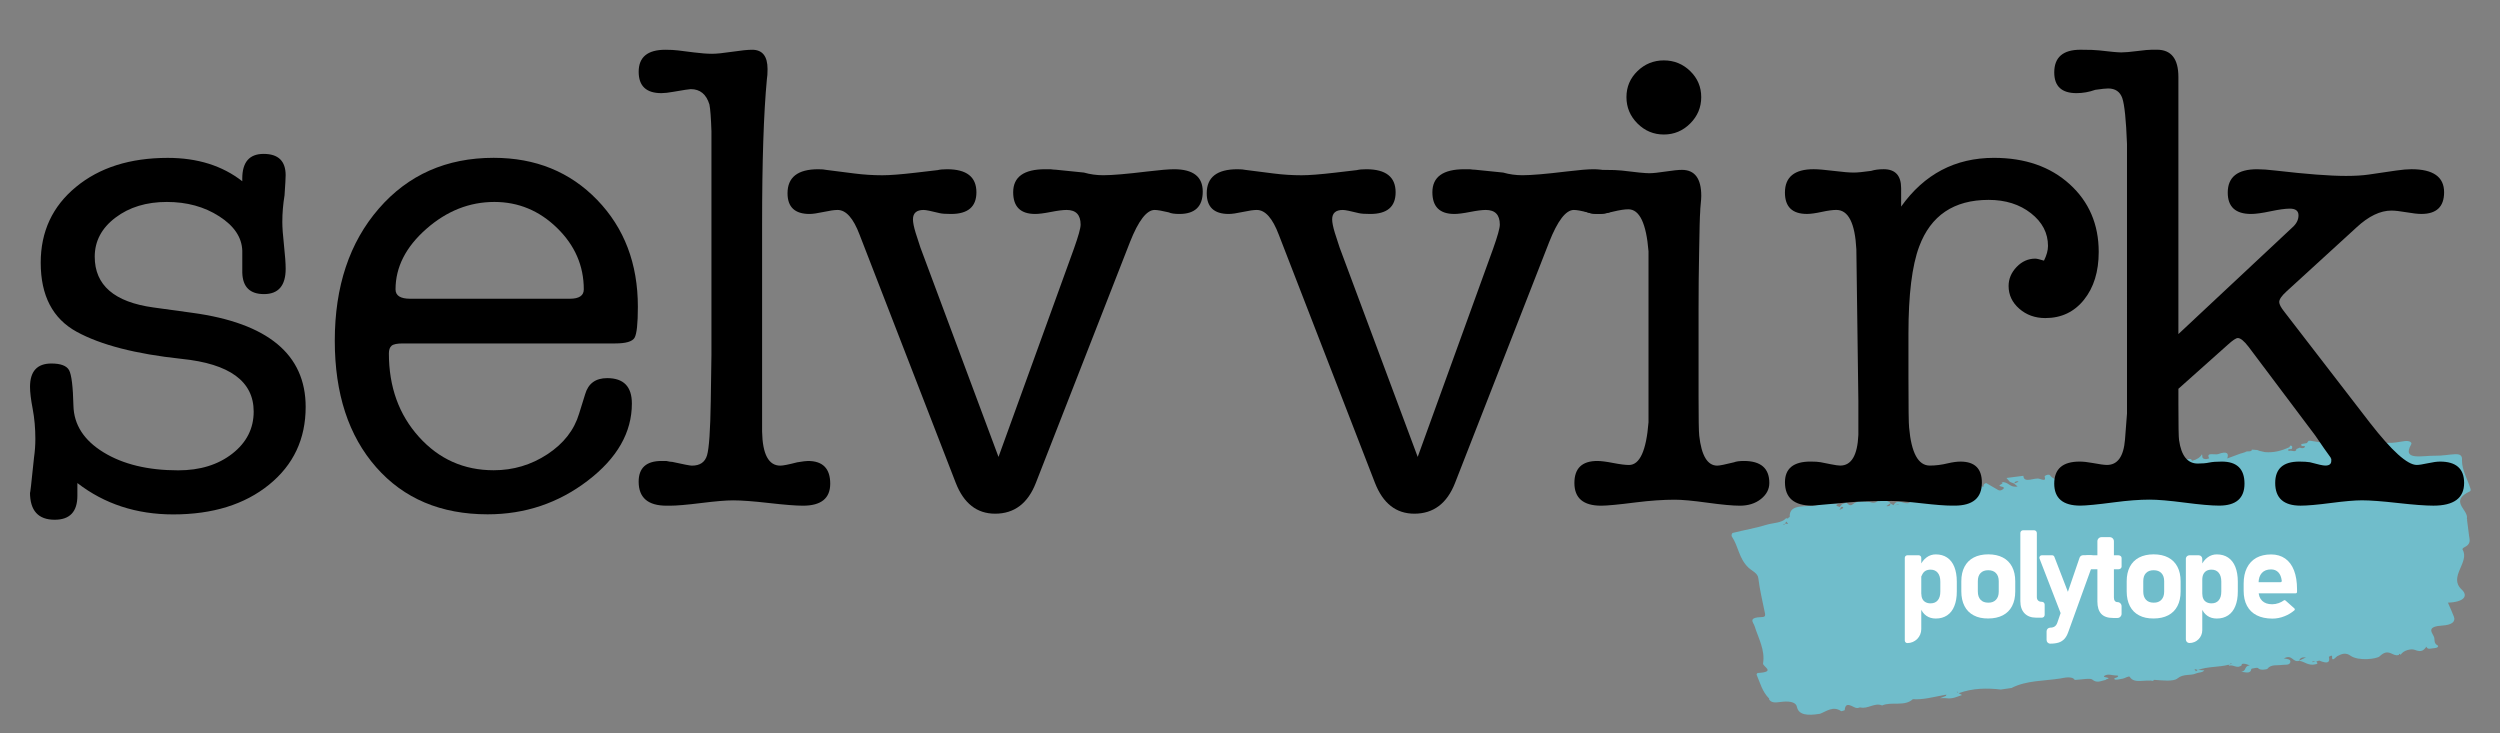 <?xml version="1.0" encoding="utf-8"?>
<!-- Generator: Adobe Illustrator 25.2.0, SVG Export Plug-In . SVG Version: 6.00 Build 0)  -->
<svg version="1.1" id="Layer_1" xmlns="http://www.w3.org/2000/svg" xmlns:xlink="http://www.w3.org/1999/xlink" x="0px" y="0px"
	 viewBox="0 0 834.5 244.77" style="enable-background:new 0 0 834.5 244.77;" xml:space="preserve">
<rect x="0" y="0" width="834.5" height="244.77" fill="#808080" stroke="none"/>
<style type="text/css">
	.st0{opacity:0.8;}
	.st1{fill:#6BCCDD;}
	.st2{fill:#FFFFFF;}
</style>
<g class="st0">
	<g>
		<g>
			<path class="st1" d="M628.79,166.07c0,0.01,0,0.03-0.01,0.04c0.02,0,0.04-0.01,0.06-0.01
				C628.84,166.1,628.79,166.07,628.79,166.07z"/>
			<path class="st1" d="M614.84,168.34c0.01,0,0.02-0.01,0.03-0.01c0.01-0.01,0.01-0.01,0.02-0.02L614.84,168.34z"/>
			<path class="st1" d="M616.42,167.69C616.42,167.69,616.42,167.7,616.42,167.69c0.03,0,0.04-0.01,0.06-0.01L616.42,167.69z"/>
			<path class="st1" d="M624.08,167.47c0.02,0.01,0.04,0.02,0.06,0.02c0,0,0,0,0,0C624.14,167.5,624.08,167.47,624.08,167.47z"/>
			<path class="st1" d="M596.83,172.92c0.01-0.01,0.02-0.01,0.03-0.02c0-0.01-0.01-0.01-0.01-0.02L596.83,172.92z"/>
			<path class="st1" d="M614.2,168.03c-0.04,0.01-0.06,0.02-0.1,0.03c0.02,0,0.04,0,0.05,0L614.2,168.03z"/>
			<path class="st1" d="M748.06,224.23c0.03,0,0.04-0.01,0.07-0.02c-0.01,0-0.02,0-0.03,0L748.06,224.23z"/>
			<path class="st1" d="M800.78,218.62c-0.01,0-0.02,0-0.03,0.01c0,0.01,0,0.02-0.01,0.03
				C800.74,218.66,800.78,218.62,800.78,218.62z"/>
			<path class="st1" d="M801.43,218.56c-0.02-0.01-0.03-0.02-0.05-0.03c0,0,0,0,0,0.01L801.43,218.56z"/>
			<path class="st1" d="M671.64,229.61c-0.03,0-0.07,0.01-0.1,0.01c-0.01,0.01-0.02,0.02-0.02,0.02L671.64,229.61z"/>
			<path class="st1" d="M718.82,227.31c-0.02,0-0.04-0.01-0.05-0.01c0,0.02-0.01,0.03-0.01,0.05L718.82,227.31z"/>
			<path class="st1" d="M744.13,222.23c-0.01-0.01-0.01-0.02-0.02-0.03c-0.01,0-0.03,0.01-0.04,0.01L744.13,222.23z"/>
			<path class="st1" d="M751.72,150.06c0.01,0,0.02,0,0.03,0c0-0.01,0-0.02,0-0.03L751.72,150.06z"/>
			<path class="st1" d="M768.17,148.26c0.02,0,0.04-0.01,0.06-0.01c0-0.01,0-0.02-0.01-0.03
				C768.22,148.22,768.17,148.26,768.17,148.26z"/>
			<path class="st1" d="M768.37,148.95c0,0,0-0.01,0-0.01c-0.02,0-0.05,0-0.07,0L768.37,148.95z"/>
			<path class="st1" d="M661.3,161.49c0.02,0.01,0.02,0.02,0.03,0.03c0,0,0,0,0.01,0L661.3,161.49z"/>
			<path class="st1" d="M770.67,147.16c0.01,0,0.02,0,0.03,0c0.01-0.01,0.02-0.02,0.03-0.04L770.67,147.16z"/>
			<path class="st1" d="M710.99,156.23c-0.02-0.01-0.04-0.02-0.04-0.02l0.04,0.06c0,0,0,0,0.01,0
				C710.99,156.25,710.99,156.24,710.99,156.23z"/>
			<path class="st1" d="M824.48,164c-6.71,3.17-1.15,5.77-0.99,8.61c0.01,0.18-0.03,0.36-0.05,0.54l0.04-0.01
				c0.02,0.14,0.04,0.28,0.06,0.41l-0.04,0c0.23,1.8,0.43,3.6,0.69,5.4c0.19,1.34,0.71,2.67-1.72,3.81
				c-0.28,0.13-0.57,0.5-0.48,0.66c2.54,4.23-4.85,9.13-0.29,13.36c2.25,2.09,0.93,4.2-4.64,4.39c0,0-0.1,0.04-0.1,0.04l0.16-0.04
				c0.67,1.57,1.4,3.12,2,4.7c0.65,1.74-0.88,2.75-3.78,2.93c-5.25,0.32-3.77,2.07-2.95,3.62c0.52,0.98-0.2,2.22,1.28,3.02
				c0.37,0.2,0.19,0.81-0.96,0.89c-1.12,0.08-2.52,0.66-2.74-0.47c-0.91,1.02-1.43,2.07-3.98,1.05c-1.14-0.45-3.8,0.18-4.62,1.63
				c-0.18-0.1-0.37-0.21-0.55-0.31c-0.03,0.13-0.05,0.26-0.08,0.4c-0.3,0.04-0.62,0.14-0.87,0.1c-1.74-0.22-2.84-2.23-5.57,0.37
				c-0.88,0.84-7.04,1.69-9.75-0.25c-1.49-1.06-2.84-0.67-4.45,0.23c-0.33,0.18-1.85,2.21-1.64-0.05c0.01-0.07-0.16-0.13-0.24-0.19
				c-0.29,0.15-0.87,0.35-0.84,0.45c0.49,2.01-0.62,2.28-3.13,1.25c-0.16-0.07-0.69,0.17-1.08,0.28c0.15,0.3,0.8,0.66-0.06,0.88
				c-2.64,0.69-3.68-0.84-5.65-1.12c0,0.01,0,0.01-0.01,0.02c-2.28,0.6-2.21-2.33-5.09-0.82l0.04,0.01
				c1.16,0.16,2.39,0.28,2.09,1.29c-0.31,1.08-1.65,0.71-2.64,0.86c-1.71,0.27-3.8-0.27-4.98,1.3c-0.16,0.21-2.45,0.69-3.17-0.26
				c-0.05-0.07-0.45-0.08-0.67-0.04c-0.54,0.09-1.51,0.24-1.53,0.34c-0.27,1.84-2.03,1.04-3.38,0.96c1.92-0.28,0.82-1.93,2.88-2.15
				c-0.88-0.18-1.5-0.77-2.72-0.44c0.02,0.13,0.04,0.27,0.05,0.4l-0.04-0.01c-1.55,1.36-2.75-0.31-4.19,0.17
				c-0.06-0.11-0.12-0.21-0.19-0.32c-3.32,0.88-6.95,0.54-10.19,1.74c0.69,0.05,1.38,0.09,2.06,0.14c-0.54,0.79-1.92,0.64-2.77,1.03
				c-1.83,0.84-4.16,0-6.17,1.66c-1.39,1.14-5.12,0.65-7.76,0.48c-0.07,0-0.23,0.05-0.25,0.09c-0.05,0.09-0.06,0.19-0.08,0.29
				c-2.44-0.64-6.43,1.06-7.81-1.35c-0.29-0.5-1.53,0.42-2.37,0.57c-0.89,0.16-2.19,0.49-2.62,0.27c-0.81-0.41,0.64-0.55,0.93-0.87
				c0.47-0.52-0.26-0.44-0.7-0.46c-1.23-0.05-2.48-0.64-3.68,0.07c-0.65,0.39,0.29,0.49,0.8,0.62c1.49,0.4-0.54,0.48-0.4,0.77
				c-1.59,0.34-2.98,1.22-4.52-0.12c-0.63-0.55-3.85,0.07-5.9,0.15l0.06-0.02c-0.9-1.43-3.82-0.62-4.8-0.47
				c-5.43,0.85-11.3,0.62-16.19,3.12c0,0-0.02,0.02-0.04,0.04c-1.2,0.17-2.4,0.35-3.6,0.52l0.05,0.02
				c-4.73-0.56-9.45-0.5-14.16,1.21c0.37,0.2,0.73,0.4,1.1,0.59l0.06,0.01c-1.65,0.53-3.17,1.37-5.16,1.09
				c-0.7-0.1-1.5-0.01-2.26-0.01c0.67-0.26,1.33-0.52,2-0.78c0.06-0.14,0.12-0.28,0.18-0.42c-0.27,0.04-0.54,0.08-0.81,0.13
				l-0.04,0.02c-3.42,0.6-6.79,1.6-10.33,1.37c0.03-0.02,0.07-0.03,0.1-0.05c-0.04,0.01-0.09,0.03-0.13,0.04
				c-2.75,2.58-7.1,0.7-10.28,2.11l-0.03-0.02c-2.41-1.04-4.76,1.3-7.22,0.67c-0.27-0.07-0.75,0.35-1.5,0.14
				c-1.21-0.34-3.5-2.36-3.71,0.74c-0.01,0.1-1.11,0.42-1.2,0.36c-2.69-1.84-4.85,0.04-7.15,0.92c0,0,0-0.01-0.01-0.03
				c-3.97,0.65-7.03,0.46-7.61-2.32c-0.4-1.89-3.15-1.95-5.56-1.62c-1.87,0.26-2.91,0.2-3.62-0.71l-0.04,0.01
				c-0.02-0.14-0.03-0.27-0.05-0.41c0,0,0.04,0,0.04,0c-2.4-2.41-3.03-5.27-4.21-7.99c-0.07-0.17,0.21-0.58,0.3-0.59
				c6.39-0.33,1.66-2.12,1.84-3.2c0.74-4.4-1.52-8.33-2.81-12.41c-0.43-1.36-2.42-2.92,2.55-3.07c1.07-0.03,1.01-0.68,0.91-1.18
				c-0.79-3.94-1.75-7.86-2.24-11.84c-0.2-1.65-2.14-2.37-3.32-3.5c-3.21-3.09-3.26-7.03-5.53-10.39c-0.21-0.31,0.04-1.1,0.32-1.17
				c3.76-0.94,7.69-1.62,11.33-2.73c2.15-0.66,4.99-0.54,6.45-2.13l-0.03-0.03c0.29,0.03,0.58,0.06,0.87,0.09
				c-0.12-0.03-0.18-0.08-0.18-0.16c0.22-0.14,0.59-0.3,0.58-0.42c-0.25-4.76,6.18-2.98,9.73-4.01c0.47-0.14,0.95-0.26,1.42-0.39
				l-0.06-0.03c1.85,0,3.71,0,5.56,0.01c-1.85,0.53-0.97,0.84,0.06,1.14c0.24-0.29,0.47-0.58,0.7-0.87
				c0.52-0.21,1.04-0.42,1.56-0.63c0.37,0.54,1.17,1.33,1.97,0.67c1.89-1.57,3.8-0.86,5.74-0.87c2.5,1.07,2.98-1.11,4.64-1.39
				c-0.03,0.19-0.06,0.38-0.09,0.57c0.04,0.08,0.07,0.16,0.1,0.24c-0.03-0.09-0.06-0.18-0.09-0.27c0.72,0.32,1.43,0.65,2.15,0.97
				l-0.07-0.03c0.08,0.13,0.17,0.25,0.25,0.38c0,0-0.01,0-0.01,0.01c0.37,0.22,0.73,0.44,1.1,0.65c0.02-0.04,0.04-0.08,0.06-0.13
				c1.41-2.41,3.79,0.2,5.23-0.76c1.96-1.3-4.23-0.42-1.34-2.12c0.15-0.09,0.58-0.01,0.88,0c0,0,0,0.02-0.01,0.03
				c2.22-0.27,4.92,0.13,5.91-1.87c2.01,0.3,4.11,0.32,5.81-0.73c3.04-1.88,4.59,0.95,7.22,0.11c-0.22,0.24-0.43,0.49-0.65,0.73
				c1.19-0.34,2.37-0.69,3.56-1.03c-0.22-1.15,0.95-1.39,2.53-1.36c0.43,0.25-0.38,0.98,0.84,0.93c-0.04-0.46-0.04-0.92,0.86-1.22
				c1.12,0.65,2.24,1.31,3.38,1.95c0.57,0.32,1.13,0.9,2.13,0.19c0.76-0.53,0.41-0.81-0.56-1c-1.72-0.34,1.68-1.03,0.13-1.44
				l0.05,0.01c2.46-0.23,2.68,1.98,5.44,1.42c0,0,0.1-0.04,0.1-0.04l-0.17,0.05c-0.4-0.33-0.8-0.65-1.2-0.98
				c-0.49-0.19-0.98-0.39-1.47-0.58c0,0,0.15,0,0.15,0l-0.09-0.01c-0.37-0.42-0.74-0.84-1.11-1.26c1.89-0.24,3.77-0.48,5.66-0.72
				c0.12,2.69,3.81,0.45,5.35,1c2.71,0.97,1.64-0.32,1.77-0.92c0.53-0.42,1.48-0.63,1.74-0.28c1.87,2.55,4.47,0.78,6.94-0.1
				c0,0-0.06-0.02-0.06-0.02c1.65,0.42,1.31-0.5,1.71-0.91c1.99-0.23,3.71-1.68,5.91-0.95c0,0-0.01-0.01-0.01-0.01
				c3-1.05,6.14-1.34,9.33-1.44c0.28,0.91-0.58,2.78,2.81,1.08l0.01,0.02c0-0.01,0-0.01,0-0.02c0.02-0.01,0.03-0.01,0.05-0.02
				c0,0-0.03-0.01-0.05-0.02c-0.36-1.66,1.96-1.21,3.31-1.52l0.07-0.03c-0.48,0.55-0.96,1.09-1.44,1.64
				c0.74-0.09,1.48-0.17,2.22-0.26c0.22-0.03,0.45-0.06,0.67-0.09c0.43,0.17,0.86,0.35,1.29,0.52c0.22,0.13,0.44,0.26,0.66,0.38
				c-0.02-0.15-0.03-0.31-0.05-0.46c1.5-0.59-0.29-0.6-0.26-0.93c0.08-0.07,0.16-0.14,0.24-0.2c0.16-0.12,0.31-0.25,0.47-0.37
				l-0.06,0.05c0.22-0.03,0.45-0.06,0.67-0.09l-0.07-0.01c3.6,0.63,6.86-1.3,10.4-1.35c1.02-0.01,2.38-0.89,2.66,0.31
				c1.67-0.43,2.78-1.16,3.31-2.19l-0.01-0.02c0.37,0.57-0.34,1.53,1.31,1.64c0.33,0.02,0.75-0.17,1.13-0.27
				c-1.22-2.18,2-1.04,3-1.41c3.1-1.15,3.58-0.14,3.03,1.45c0,0-0.15,0.05-0.15,0.05l0.1-0.02c1.52-0.56,3.03-1.13,4.55-1.69
				l-0.05,0.04c0.52-0.16,1.04-0.32,1.56-0.48c0,0,0,0.01,0,0.01c0.43-0.59,2.18,0.13,2.21-0.86c0.61,0.05,1.21,0.1,1.82,0.14
				c0.22,0.09,0.44,0.18,0.65,0.27c0.64,0.15,1.28,0.29,1.91,0.44c0,0,0.01-0.01,0.01-0.01c2.97,0.26,5.6-0.48,8.08-1.63
				c0.3-0.14,0.05-0.76,0.79-0.45c0.3,0.13,0.23,0.67,0.06,0.99c-0.14,0.27-1.27-0.16-1.25,0.48c0,0.08,0.35,0.21,0.39,0.2
				c0.73-0.34,2.28,0.74,2.41-0.62c0.37-0.15,0.74-0.3,1.11-0.46l-0.04-0.04c0.55,0.33,1.41,0.3,1.69-0.11
				c0.34-0.51-0.5-0.38-1.03-0.35c-0.05-0.23-0.09-0.46-0.14-0.69c0.63-0.11,1.26-0.23,1.89-0.34c0,0-0.02,0.03-0.02,0.03
				c0.2-0.26,0.4-0.52,0.6-0.79c0.15,0.02,0.3,0.02,0.46-0.01l0.01-0.02c1.31,0.21,2.62,0.42,3.93,0.63l-0.06-0.02
				c1.68,0.37,3.01-0.78,3.12-1.12c1.15-3.43,4.89-0.89,7.27-1.63c2.04-0.64,4.5-0.23,4.81,1.94c0.37,2.61,4.61,0.74,7.07,0.91
				c1.68,0.11,3.6-0.32,5.41-0.57c1.69-0.23,2.61,0.45,2.22,1.1c-3.27,5.61,4.01,3.65,8.14,3.77c2.12,0.06,4.4-0.41,6.6-0.51
				c2.54-0.12,2.21,1.5,2.22,2.16c0.02,3.24,1.8,6.11,2.76,9.14C824.75,163.28,824.79,163.85,824.48,164z M595.54,175.21
				c0.07-0.13,0.15-0.25,0.22-0.38c-0.18,0.09-0.36,0.17-0.54,0.26C595.32,175.14,595.43,175.18,595.54,175.21z M596.9,174.87
				c-0.21-0.26-0.43-0.51-0.64-0.77c-0.14,0.22-0.27,0.44-0.41,0.67C596.2,174.81,596.55,174.84,596.9,174.87z M597.08,173.08
				c-0.01,0-0.01-0.01-0.02-0.01c-0.01,0.05-0.02,0.1-0.02,0.15C597.05,173.18,597.06,173.13,597.08,173.08z M614.11,170.15
				c0.37-0.18,0.95-0.34,1.07-0.55c0.32-0.59-0.46-0.34-0.9-0.36C615.02,169.5,613.81,169.87,614.11,170.15z M630.98,168.03
				c-0.43,0.3-0.87,0.6-1.3,0.9c0.16,0.02,0.33,0.06,0.48,0.04C631.16,168.82,630.95,168.4,630.98,168.03z M633.76,168.37
				c-0.44,0.09-0.89,0.18-1.33,0.27c0.44-0.04,0.88-0.08,1.32-0.12C633.76,168.52,633.76,168.42,633.76,168.37z M653.16,230.98
				c0.17,0.1,0.33,0.19,0.5,0.29c-0.1-0.13-0.19-0.26-0.29-0.4C653.3,230.91,653.23,230.95,653.16,230.98z M658.95,163.86
				c-0.06-0.23-0.11-0.47-0.17-0.7C658.52,163.45,658.08,163.76,658.95,163.86z M653.46,165.59c1.07,0.34,2.12,0.13,3.16-0.29
				c-0.48-0.44-0.96-0.88-1.44-1.32c-2.21,1.87-2.68-1.13-4.58-0.23c-0.21,0.1-0.46-0.65-0.99-0.05c-0.15,0.17,0.08,0.42,0.14,0.64
				c2.65-0.84,2.24,1.1,3.78,1.27L653.46,165.59z M659.82,162.51c-0.32,0.13-0.64,0.26-0.95,0.38c0.02,0.06,0.01,0.11-0.02,0.17
				c0.35-0.08,0.7-0.15,1.04-0.25C659.92,162.81,659.84,162.62,659.82,162.51z M673.79,160.82c-0.13-0.06-0.25-0.19-0.38-0.18
				c-0.8,0.03-0.96,0.35-0.99,0.72C672.88,161.18,673.33,161,673.79,160.82z M700.86,156.87c-0.87,0.35-1.56,0.35-1.97-0.19
				c-0.69,0.54-0.53,1.04-0.18,1.53C699.35,157.72,700.85,157.69,700.86,156.87z M717.89,156.83l-0.12,0.04
				c0.02,0.01,0.03,0.02,0.05,0.03C717.82,156.89,717.89,156.83,717.89,156.83z M733,224.07c0.2-0.15,0.39-0.3,0.59-0.45
				c-0.38-0.11-0.77-0.21-1.15-0.32c-0.02,0.01-0.04,0.03-0.05,0.04c0.04-0.01,0.08-0.01,0.12-0.02
				C732.66,223.57,732.83,223.82,733,224.07z M744.93,221.59c-0.06-0.07-0.12-0.14-0.19-0.2c-0.23,0.14-0.45,0.28-0.68,0.41
				C744.35,221.73,744.64,221.66,744.93,221.59z M755.45,151.41c0,0,0.07,0.04,0.07,0.04l-0.01-0.07c0.04-0.03,0.07-0.05,0.11-0.08
				C755.56,151.34,755.5,151.38,755.45,151.41z M769.75,219.43c-1.37-0.13-2.06,0.28-2.27,1.08
				C768.24,220.15,768.99,219.79,769.75,219.43z M769.85,219.44c-0.01,0-0.02,0-0.03,0c0.01,0.03,0.03,0.06,0.03,0.06L769.85,219.44
				z M773,220.82c-0.37-0.02-0.73-0.04-1.1-0.06c0,0.1,0.01,0.19,0.01,0.29C772.28,220.97,772.64,220.89,773,220.82z M800.41,217.83
				c0.04,0.03,0.08,0.07,0.13,0.1c-0.03-0.03-0.06-0.06-0.09-0.1C800.44,217.83,800.43,217.83,800.41,217.83z M809.18,215.97
				c0.23-0.04,0.47-0.09,0.71-0.13c-0.07,0.01-0.14,0.02-0.2,0.03C809.51,215.9,809.35,215.94,809.18,215.97z"/>
			<path class="st1" d="M766.61,149.9c0.01,0,0.01-0.01,0.02-0.01c0-0.01,0-0.02,0-0.03L766.61,149.9z"/>
			<path class="st1" d="M682.59,158.93c0.01-0.01,0.02-0.01,0.03-0.02c0-0.01,0-0.02,0-0.03L682.59,158.93z"/>
			<path class="st1" d="M662.98,161.21c0.02,0.01,0.03,0.02,0.05,0.03c0,0,0.01,0,0.01,0L662.98,161.21z"/>
			<path class="st1" d="M753.52,150.18c0.02,0.01,0.04,0.02,0.06,0.02c0,0,0.01,0,0.01,0L753.52,150.18z"/>
			<path class="st1" d="M692.91,157.6c0.01,0,0.02,0,0.03,0c0.01-0.01,0.02-0.03,0.03-0.04L692.91,157.6z"/>
			<path class="st1" d="M708.17,155.17c0,0.01,0,0.02,0.01,0.03c0.02,0,0.04,0,0.06,0L708.17,155.17z"/>
		</g>
	</g>
</g>
<g>
	<path class="st2" d="M679.9,199.31c0,0.52,0.16,0.9,0.44,1.16c0.28,0.28,0.7,0.41,1.24,0.41l0,0c0.52,0,0.93,0.41,0.93,0.93v3.44
		c0,0.52-0.41,0.93-0.93,0.93h-1.89c-1.68,0-2.97-0.49-3.9-1.45c-0.93-0.96-1.4-2.33-1.4-4.08v-22.72c0-0.52,0.41-0.93,0.93-0.93
		h3.65c0.52,0,0.93,0.41,0.93,0.93V199.31L679.9,199.31z"/>
	<path class="st2" d="M636.67,185.35h3.8c0.47,0,0.85,0.39,0.85,0.85v23.81c0,2.56-2.07,4.65-4.65,4.65l0,0
		c-0.47,0-0.85-0.39-0.85-0.85V186.2C635.82,185.74,636.21,185.35,636.67,185.35z M643.01,205.54c-0.88-0.62-1.55-1.5-1.96-2.64
		l0.28-4.76c0,0.67,0.13,1.27,0.36,1.76s0.59,0.85,1.06,1.11s1.01,0.39,1.68,0.39c1.03,0,1.84-0.34,2.4-1.03
		c0.57-0.67,0.85-1.65,0.85-2.9v-3.31c0-1.27-0.28-2.25-0.85-2.95c-0.57-0.7-1.37-1.06-2.4-1.06c-0.65,0-1.22,0.13-1.68,0.39
		s-0.8,0.65-1.06,1.14l-0.44,0.9l-0.34-3.72c0.57-1.22,1.29-2.15,2.22-2.82c0.9-0.67,1.94-0.98,3.05-0.98
		c1.47,0,2.74,0.36,3.77,1.06c1.06,0.7,1.86,1.76,2.4,3.1c0.54,1.37,0.83,3,0.83,4.91v3.34c0,1.89-0.28,3.52-0.83,4.86
		c-0.54,1.34-1.34,2.38-2.4,3.08c-1.06,0.7-2.3,1.06-3.77,1.06C644.95,206.47,643.89,206.16,643.01,205.54z"/>
	<path class="st2" d="M658.83,205.41c-1.34-0.7-2.38-1.73-3.08-3.1c-0.7-1.37-1.06-3-1.06-4.91v-3.39c0-1.89,0.36-3.49,1.06-4.83
		c0.7-1.34,1.73-2.38,3.08-3.08s2.97-1.06,4.86-1.06s3.52,0.36,4.86,1.06s2.38,1.73,3.08,3.08c0.7,1.34,1.06,2.95,1.06,4.83v3.44
		c0,1.89-0.36,3.52-1.06,4.86c-0.7,1.34-1.73,2.38-3.08,3.08s-2.97,1.06-4.86,1.06C661.78,206.47,660.18,206.13,658.83,205.41z
		 M666.25,200.21c0.62-0.65,0.93-1.55,0.93-2.74v-3.46c0-1.16-0.31-2.07-0.93-2.71c-0.62-0.65-1.47-0.96-2.59-0.96
		c-1.09,0-1.94,0.31-2.56,0.96c-0.62,0.65-0.9,1.55-0.9,2.71v3.44c0,1.19,0.31,2.09,0.9,2.74c0.59,0.65,1.45,0.98,2.56,0.98
		C664.78,201.2,665.63,200.86,666.25,200.21z"/>
	<path class="st2" d="M681.53,185.35h3.49c0.31,0,0.62,0.21,0.72,0.49l6.64,17.19c0.1,0.26,0.05,0.54-0.1,0.78l-2.35,3
		c-0.36,0.47-1.14,0.36-1.34-0.21l-7.81-20.19C680.62,185.89,680.99,185.35,681.53,185.35z M697.89,185.35
		c0.85,0,1.45,0.85,1.16,1.63l-8.69,24.07c-0.34,0.96-0.78,1.71-1.29,2.25c-0.52,0.54-1.16,0.96-1.91,1.19
		c-0.75,0.23-1.68,0.36-2.79,0.36l0,0c-0.67,0-1.22-0.54-1.22-1.22v-2.9c0-0.67,0.54-1.22,1.22-1.22l0,0c0.59,0,1.09-0.13,1.47-0.39
		c0.39-0.26,0.7-0.7,0.9-1.27l7.42-21.69c0.18-0.49,0.65-0.83,1.16-0.83H697.89z"/>
	<path class="st2" d="M696.89,185.35h10.21c0.59,0,1.09,0.39,1.09,0.88v2.92c0,0.49-0.49,0.88-1.09,0.88h-10.21
		c-0.59,0-1.09-0.39-1.09-0.88v-2.9C695.8,185.76,696.29,185.35,696.89,185.35z M701.38,204.89c-0.85-0.93-1.27-2.3-1.27-4.11
		v-20.11c0-0.75,0.62-1.37,1.37-1.37h2.77c0.75,0,1.37,0.62,1.37,1.37v18.74c0,0.52,0.1,0.9,0.31,1.16
		c0.21,0.28,0.49,0.41,0.88,0.41l0,0c0.75,0,1.37,0.62,1.37,1.37v2.56c0,0.75-0.62,1.37-1.37,1.37h-1.4
		C703.58,206.29,702.24,205.82,701.38,204.89z"/>
	<path class="st2" d="M714.03,205.41c-1.34-0.7-2.38-1.73-3.08-3.1c-0.7-1.37-1.06-3-1.06-4.91v-3.39c0-1.89,0.36-3.49,1.06-4.83
		c0.7-1.34,1.73-2.38,3.08-3.08s2.97-1.06,4.86-1.06s3.52,0.36,4.86,1.06s2.38,1.73,3.08,3.08s1.06,2.95,1.06,4.83v3.44
		c0,1.89-0.36,3.52-1.06,4.86s-1.73,2.38-3.08,3.08s-2.97,1.06-4.86,1.06C717,206.47,715.37,206.13,714.03,205.41z M721.47,200.21
		c0.62-0.65,0.93-1.55,0.93-2.74v-3.46c0-1.16-0.31-2.07-0.93-2.71c-0.62-0.65-1.47-0.96-2.59-0.96c-1.09,0-1.94,0.31-2.56,0.96
		c-0.62,0.65-0.9,1.55-0.9,2.71v3.44c0,1.19,0.31,2.09,0.9,2.74c0.59,0.65,1.45,0.98,2.56,0.98
		C720,201.2,720.85,200.86,721.47,200.21z"/>
	<path class="st2" d="M730.83,185.35h3.1c0.67,0,1.19,0.54,1.19,1.19v23.81c0,2.38-1.91,4.29-4.29,4.29l0,0
		c-0.67,0-1.19-0.54-1.19-1.19v-26.89C729.62,185.89,730.16,185.35,730.83,185.35z M736.8,205.54c-0.88-0.62-1.55-1.5-1.96-2.64
		l0.28-4.76c0,0.67,0.13,1.27,0.36,1.76s0.59,0.85,1.06,1.11c0.47,0.26,1.01,0.39,1.68,0.39c1.03,0,1.84-0.34,2.4-1.03
		c0.57-0.67,0.85-1.65,0.85-2.9v-3.31c0-1.27-0.28-2.25-0.85-2.95c-0.57-0.7-1.37-1.06-2.4-1.06c-0.65,0-1.22,0.13-1.68,0.39
		c-0.47,0.26-0.8,0.65-1.06,1.14c-0.23,0.49-0.36,1.09-0.36,1.81l-0.41-4.63c0.57-1.22,1.29-2.15,2.22-2.82
		c0.9-0.67,1.94-0.98,3.05-0.98c1.47,0,2.74,0.36,3.77,1.06c1.06,0.7,1.86,1.76,2.4,3.1c0.54,1.37,0.83,3,0.83,4.91v3.34
		c0,1.89-0.28,3.52-0.83,4.86c-0.54,1.34-1.34,2.38-2.4,3.08c-1.06,0.7-2.3,1.06-3.77,1.06
		C738.74,206.47,737.68,206.16,736.8,205.54z"/>
	<path class="st2" d="M753.3,205.39c-1.42-0.72-2.51-1.78-3.26-3.18c-0.75-1.4-1.11-3.08-1.11-5.04v-2.35
		c0-2.07,0.36-3.83,1.09-5.27c0.72-1.45,1.76-2.56,3.13-3.34c1.37-0.75,3.02-1.14,4.96-1.14c1.81,0,3.39,0.47,4.68,1.37
		c1.29,0.9,2.28,2.22,2.95,3.96s1.01,3.83,1.01,6.28v0.93c0,0.23-0.18,0.44-0.44,0.44h-13.39c-0.23,0-0.44-0.18-0.44-0.44v-2.84
		c0-0.23,0.18-0.44,0.44-0.44h8.32c0.26,0,0.47-0.23,0.41-0.49l0,0c-0.16-1.22-0.52-2.15-1.14-2.79c-0.62-0.65-1.42-0.98-2.43-0.98
		c-1.32,0-2.35,0.39-3.08,1.19c-0.72,0.8-1.09,1.91-1.09,3.36v2.64c0,1.42,0.39,2.51,1.19,3.28c0.8,0.78,1.91,1.16,3.34,1.16
		c0.72,0,1.47-0.13,2.2-0.39c0.62-0.23,1.19-0.52,1.71-0.9c0.16-0.13,0.39-0.1,0.54,0.03l2.97,2.64c0.18,0.18,0.21,0.47,0,0.65
		c-0.98,0.83-2.09,1.5-3.28,1.96c-1.34,0.54-2.71,0.8-4.08,0.8C756.43,206.47,754.72,206.11,753.3,205.39z"/>
</g>
<g>
	<path d="M56,52.7c9.92,0,18.21,2.6,24.87,7.8v-0.89c0-5.49,2.37-8.24,7.13-8.24c4.9,0,7.35,2.38,7.35,7.13
		c0,0.89-0.13,3.12-0.37,6.69c-0.49,2.97-0.74,5.94-0.74,8.91c0,1.78,0.18,4.38,0.56,7.8c0.37,3.42,0.56,6.02,0.56,7.8
		c0,5.65-2.42,8.47-7.24,8.47c-4.68,0-7.1-2.37-7.24-7.13v-7.35c-0.15-4.46-2.71-8.28-7.69-11.48C68.2,69,62.38,67.41,55.69,67.41
		c-6.83,0-12.56,1.75-17.16,5.24c-4.61,3.49-6.91,7.84-6.91,13.04c0,9.51,6.54,15.15,19.61,16.94l12.92,1.78
		c25.25,3.42,37.88,13.89,37.88,31.42c0,10.7-4.07,19.35-12.22,25.96s-18.81,9.92-31.99,9.92c-12.29,0-22.96-3.49-31.99-10.47
		c0,1.49,0,2.9,0,4.23c0,5.35-2.53,8.02-7.58,8.02c-5.5,0-8.24-3.05-8.24-9.14c0,1.04,0.45-2.82,1.34-11.59
		c0.3-2.08,0.45-4.16,0.45-6.24c0-3.57-0.3-6.91-0.89-10.03c-0.6-3.12-0.89-5.57-0.89-7.35c0-5.2,2.37-7.8,7.13-7.8
		c3.12,0,5.09,0.75,5.91,2.23c0.81,1.49,1.3,5.42,1.45,11.81c0.15,6.39,3.49,11.59,10.03,15.6c6.54,4.01,14.85,6.02,24.96,6.02
		c7.28,0,13.29-1.86,18.05-5.57c4.75-3.71,7.13-8.39,7.13-14.04c0-10.1-8.02-15.97-24.07-17.6c-15.3-1.63-26.96-4.64-34.99-9.03
		c-8.02-4.38-12.03-12.07-12.03-23.06c0-10.4,3.92-18.83,11.77-25.29C33.2,55.93,43.41,52.7,56,52.7z"/>
	<path d="M212.92,102.39c0,5.65-0.37,9.1-1.11,10.36c-0.74,1.26-2.9,1.89-6.46,1.89h-70.86c-1.93,0-3.2,0.26-3.79,0.78
		c-0.6,0.52-0.89,1.38-0.89,2.56c0,11.14,3.34,20.43,10.03,27.85c6.69,7.43,15,11.14,24.96,11.14c6.54,0,12.51-1.78,17.94-5.35
		c5.42-3.57,8.95-8.1,10.58-13.59l2.01-6.46c1.04-3.57,3.49-5.35,7.35-5.35c5.49,0,8.24,2.82,8.24,8.47
		c0,9.66-4.9,18.24-14.71,25.74c-9.8,7.5-20.95,11.25-33.43,11.25c-15.6,0-28-5.24-37.21-15.71c-9.21-10.47-13.82-24.55-13.82-42.23
		c0-18.12,4.9-32.83,14.71-44.12c9.8-11.29,22.58-16.94,38.33-16.94c13.96,0,25.48,4.68,34.54,14.04
		C208.39,76.1,212.92,87.98,212.92,102.39z M132.03,96.6c0,2.08,1.63,3.12,4.9,3.12h53.26c3.12,0,4.68-1.04,4.68-3.12
		c0-7.87-2.97-14.71-8.91-20.5c-5.94-5.79-12.92-8.69-20.95-8.69c-8.32,0-15.9,3.01-22.73,9.02
		C135.45,82.45,132.03,89.17,132.03,96.6z"/>
	<path d="M254.39,74.89v69.19c0.15,7.57,2.18,11.35,6.08,11.35c0.9,0,2.78-0.37,5.63-1.11c1.8-0.3,3-0.45,3.6-0.45
		c4.95,0,7.43,2.53,7.43,7.58c0,4.9-3.04,7.35-9.1,7.35c-2.37,0-6.15-0.3-11.33-0.89c-5.18-0.59-9.18-0.89-11.99-0.89
		c-2.37,0-5.92,0.3-10.66,0.89c-4.74,0.59-8.22,0.89-10.43,0.89h-1.11c-6.22,0-9.33-2.67-9.33-8.02c0-4.6,2.55-6.91,7.65-6.91
		c0.3,0,0.82,0,1.57,0c0.9,0.21,1.57,0.31,2.03,0.31c3.75,0.83,5.92,1.25,6.52,1.25c2.7,0,4.38-1.15,5.06-3.46
		c0.68-2.31,1.09-8.31,1.24-18l0.23-15.65V83.64V43.83c-0.15-4.47-0.37-7.45-0.67-8.94c-1.04-3.43-3.12-5.14-6.24-5.14
		c-0.45,0-2.38,0.3-5.79,0.89c-1.64,0.3-2.97,0.45-4.01,0.45c-5.05,0-7.58-2.37-7.58-7.13c0-4.9,2.97-7.35,8.91-7.35
		c1.63,0,3.04,0.08,4.23,0.22l5.35,0.67c2.37,0.3,4.38,0.45,6.02,0.45c1.48,0,3.71-0.22,6.69-0.67c2.97-0.45,5.2-0.67,6.69-0.67
		c3.42,0,5.13,2.15,5.13,6.45c0,1.48-0.08,2.6-0.22,3.34C254.91,37.81,254.39,53.98,254.39,74.89z"/>
	<path d="M307.23,82.62l26.07,69.9L358.48,83c1.48-4.16,2.23-6.83,2.23-8.02c0-3.27-1.56-4.9-4.68-4.9c-1.19,0-2.94,0.22-5.24,0.67
		c-2.3,0.45-4.05,0.67-5.24,0.67c-4.9,0-7.35-2.41-7.35-7.25c0-5.12,3.57-7.68,10.7-7.68c0.3,0,0.89,0,1.78,0
		c0.74,0.11,1.34,0.16,1.78,0.16l9.36,0.95c2.08,0.6,4.23,0.89,6.46,0.89c2.97,0,7.87-0.42,14.71-1.25c4.16-0.5,7.13-0.75,8.91-0.75
		c6.39,0,9.58,2.49,9.58,7.46c0,4.98-2.6,7.47-7.8,7.47c-1.64,0-2.82-0.18-3.57-0.54c-2.23-0.53-3.79-0.8-4.68-0.8
		c-2.67,0-5.42,3.58-8.24,10.72l-31.42,80.4c-2.67,6.85-7.21,10.27-13.59,10.27c-6.09,0-10.47-3.43-13.15-10.3l-32.09-82.81
		c-2.08-5.52-4.53-8.28-7.35-8.28c-1.04,0-2.6,0.22-4.68,0.67c-2.08,0.45-3.64,0.67-4.68,0.67c-4.9,0-7.35-2.3-7.35-6.91
		c0-5.35,3.42-8.02,10.25-8.02c1.19,0,2.08,0.08,2.67,0.22l9.36,1.19c3.12,0.4,6.24,0.6,9.36,0.6c2.52,0,6.24-0.29,11.14-0.86
		l7.35-0.86c0.74-0.19,1.78-0.29,3.12-0.29c6.54,0,9.8,2.57,9.8,7.69c0,4.83-2.82,7.24-8.47,7.24c-1.78,0-3.05-0.09-3.79-0.27
		c-2.82-0.71-4.61-1.07-5.35-1.07c-2.38,0-3.57,1.05-3.57,3.14c0,1.04,0.3,2.54,0.89,4.48L307.23,82.62z"/>
	<path d="M447.16,82.62l26.07,69.9L498.41,83c1.48-4.16,2.23-6.83,2.23-8.02c0-3.27-1.56-4.9-4.68-4.9c-1.19,0-2.94,0.22-5.24,0.67
		c-2.3,0.45-4.05,0.67-5.24,0.67c-4.9,0-7.35-2.41-7.35-7.25c0-5.12,3.57-7.68,10.7-7.68c0.3,0,0.89,0,1.78,0
		c0.74,0.11,1.34,0.16,1.78,0.16l9.36,0.95c2.08,0.6,4.23,0.89,6.46,0.89c2.97,0,7.87-0.42,14.71-1.25c4.16-0.5,7.13-0.75,8.91-0.75
		c6.39,0,9.58,2.49,9.58,7.46c0,4.98-2.6,7.47-7.8,7.47c-1.64,0-2.82-0.18-3.57-0.54c-2.23-0.53-3.79-0.8-4.68-0.8
		c-2.67,0-5.42,3.58-8.24,10.72l-31.42,80.4c-2.67,6.85-7.21,10.27-13.59,10.27c-6.09,0-10.47-3.43-13.15-10.3l-32.09-82.81
		c-2.08-5.52-4.53-8.28-7.35-8.28c-1.04,0-2.6,0.22-4.68,0.67c-2.08,0.45-3.64,0.67-4.68,0.67c-4.9,0-7.35-2.3-7.35-6.91
		c0-5.35,3.42-8.02,10.25-8.02c1.19,0,2.08,0.08,2.67,0.22l9.36,1.19c3.12,0.4,6.24,0.6,9.36,0.6c2.52,0,6.24-0.29,11.14-0.86
		l7.35-0.86c0.74-0.19,1.78-0.29,3.12-0.29c6.54,0,9.8,2.57,9.8,7.69c0,4.83-2.82,7.24-8.47,7.24c-1.78,0-3.05-0.09-3.79-0.27
		c-2.82-0.71-4.61-1.07-5.35-1.07c-2.38,0-3.57,1.05-3.57,3.14c0,1.04,0.3,2.54,0.89,4.48L447.16,82.62z"/>
	<path d="M566.98,103.28v28.97c0,7.43,0.07,11.81,0.22,13.15c0.74,6.69,2.75,10.03,6.02,10.03c0.74,0,2.6-0.37,5.57-1.11
		c0.74-0.3,1.86-0.45,3.34-0.45c5.64,0,8.47,2.45,8.47,7.35c0,2.08-0.93,3.86-2.8,5.35c-1.86,1.48-4.21,2.23-7.04,2.23
		c-2.39,0-6-0.33-10.84-1c-4.85-0.67-8.46-1-10.85-1c-3.88,0-8.2,0.3-12.97,0.89c-5.81,0.74-9.69,1.11-11.63,1.11
		c-5.96,0-8.94-2.52-8.94-7.58c0-4.9,2.55-7.35,7.65-7.35c1.2,0,2.96,0.22,5.28,0.67c2.32,0.45,4.08,0.67,5.29,0.67
		c3.6,0,5.77-4.75,6.52-14.26c0-0.59,0-7.05,0-19.39v-18.27c0-12.33,0-18.79,0-19.39c-0.75-9.36-3-14.04-6.74-14.04
		c-1.2,0-2.89,0.26-5.06,0.78c-2.17,0.52-3.79,0.78-4.83,0.78c-5.4,0-8.1-2.37-8.1-7.13c0-5.05,3.27-7.58,9.8-7.58
		c2.82,0,4.83,0.08,6.02,0.22c4.75,0.6,7.8,0.89,9.14,0.89c1.19,0,3.01-0.18,5.46-0.56c2.45-0.37,4.27-0.56,5.46-0.56
		c4.31,0,6.46,2.9,6.46,8.69c0,0.6-0.06,1.49-0.18,2.67c-0.12,1.19-0.18,2.08-0.18,2.67c-0.12,1.19-0.24,5.79-0.36,13.82
		C567.04,90.66,566.98,96.9,566.98,103.28z M555.39,44.9c-3.42,0-6.35-1.23-8.8-3.68c-2.45-2.45-3.68-5.38-3.68-8.8
		c0-3.42,1.23-6.31,3.68-8.69c2.45-2.37,5.38-3.57,8.8-3.57c3.42,0,6.35,1.19,8.8,3.57c2.45,2.38,3.68,5.27,3.68,8.69
		c0,3.42-1.23,6.35-3.68,8.8C561.74,43.67,558.8,44.9,555.39,44.9z"/>
	<path d="M634.6,62.84v6.12c7.72-10.84,18.05-16.27,30.97-16.27c10.4,0,18.83,2.94,25.29,8.8c6.46,5.87,9.69,13.41,9.69,22.62
		c0,6.54-1.64,11.85-4.9,15.93c-3.27,4.09-7.58,6.13-12.92,6.13c-3.42,0-6.32-1.04-8.69-3.12c-2.38-2.08-3.57-4.6-3.57-7.58
		c0-2.37,0.89-4.49,2.67-6.35c1.78-1.86,3.86-2.79,6.24-2.79c0.45,0,1.41,0.22,2.9,0.67c0.89-1.78,1.34-3.42,1.34-4.9
		c0-4.31-1.89-7.95-5.68-10.92c-3.79-2.97-8.51-4.46-14.15-4.46c-11.59,0-19.31,5.2-23.18,15.6c-2.38,6.39-3.57,16.04-3.57,28.97
		v14.71c0,9.95,0.07,15.53,0.22,16.71c0.74,8.47,3.04,12.7,6.91,12.7c1.93,0,3.93-0.25,6.02-0.76c1.63-0.38,3.04-0.57,4.23-0.57
		c4.75,0,7.13,2.34,7.13,7.02c0,5.13-3.04,7.68-9.1,7.68h-0.89c-2.22,0-5.59-0.26-10.11-0.78c-4.52-0.52-7.88-0.78-10.1-0.78
		c-5.92,0-10.58,0.15-13.99,0.45l-12.44,1.11c-6.07,0-9.1-2.6-9.1-7.8c0-4.6,2.85-6.91,8.54-6.91c1.5,0,2.62,0.08,3.37,0.22
		l3.37,0.67c1.5,0.3,2.55,0.45,3.15,0.45c3.75,0,5.77-3.42,6.07-10.25v-11.36l-0.67-50.58c-0.45-8.76-2.67-13.15-6.69-13.15
		c-1.19,0-2.82,0.22-4.9,0.67c-2.08,0.45-3.72,0.67-4.9,0.67c-4.9,0-7.35-2.37-7.35-7.13c0-5.2,3.19-7.8,9.58-7.8
		c1.48,0,3.71,0.19,6.69,0.56c2.97,0.37,5.2,0.56,6.69,0.56c1.19,0,3.12-0.18,5.79-0.56c1.19-0.37,2.6-0.56,4.23-0.56
		C632.67,56.49,634.6,58.61,634.6,62.84z"/>
	<path d="M727.13,111.53l38.1-35.65c1.34-1.19,2.01-2.52,2.01-4.01c0-1.48-0.97-2.23-2.9-2.23c-1.49,0-3.64,0.3-6.46,0.89
		c-2.82,0.6-4.98,0.89-6.46,0.89c-5.2,0-7.8-2.37-7.8-7.13c0-5.2,3.27-7.8,9.81-7.8c1.63,0,3.71,0.15,6.24,0.45
		c10.25,1.19,18.05,1.78,23.4,1.78c2.97,0,5.5-0.15,7.58-0.45l9.14-1.34c2.08-0.3,3.79-0.45,5.13-0.45c7.28,0,10.92,2.57,10.92,7.69
		c0,4.83-2.53,7.24-7.58,7.24c-1.19,0-2.86-0.18-5.01-0.56c-2.15-0.37-3.83-0.56-5.01-0.56c-3.72,0-7.58,1.86-11.59,5.57
		l-23.4,21.39c-1.64,1.49-2.45,2.67-2.45,3.57c0,0.74,0.59,1.86,1.78,3.34l28.52,36.99c7.28,9.36,12.48,14.04,15.6,14.04
		c0.74,0,1.97-0.18,3.68-0.56c1.71-0.37,3.08-0.56,4.12-0.56c5.35,0,8.02,2.38,8.02,7.13c0,5.05-3.42,7.58-10.25,7.58
		c-2.67,0-6.65-0.3-11.92-0.89c-5.27-0.59-9.25-0.89-11.92-0.89c-2.38,0-5.83,0.3-10.36,0.89c-4.53,0.59-7.91,0.89-10.14,0.89
		c-5.65,0-8.47-2.52-8.47-7.58c0-4.75,2.67-7.13,8.02-7.13c1.48,0,2.68,0.08,3.57,0.22c2.67,0.74,4.38,1.11,5.13,1.11
		c1.34,0,2-0.52,2-1.56c0-0.15,0-0.37,0-0.67c-0.15-0.15-0.22-0.3-0.22-0.45l-2.23-3.12l-2.9-4.23l-22.28-29.64
		c-1.49-1.93-2.67-2.9-3.57-2.9c-0.59,0-1.71,0.75-3.34,2.23l-16.49,14.71v5.13c0,7.13,0.07,11.14,0.22,12.03
		c0.74,5.2,2.82,7.8,6.24,7.8c1.48,0,2.75-0.11,3.79-0.33c1.04-0.22,2.45-0.33,4.23-0.33c5.05,0,7.58,2.45,7.58,7.35
		c0,4.9-2.82,7.35-8.47,7.35c-2.53,0-6.35-0.33-11.48-1c-5.13-0.67-9.03-1-11.7-1c-3.42,0-7.35,0.3-11.81,0.89
		c-5.65,0.74-9.44,1.11-11.36,1.11c-5.79,0-8.69-2.45-8.69-7.35c0-4.9,2.82-7.35,8.47-7.35c1.19,0,2.6,0.15,4.23,0.45
		c2.37,0.45,4.01,0.67,4.9,0.67c3.56,0,5.57-2.82,6.02-8.47l0.67-8.69V48.02c-0.3-8.02-0.83-13.11-1.57-15.26
		c-0.75-2.15-2.33-3.23-4.73-3.23c-0.75,0-2.18,0.15-4.27,0.45c-2.1,0.75-4.2,1.11-6.29,1.11c-4.95,0-7.42-2.3-7.42-6.91
		c0-5.05,2.91-7.58,8.74-7.58c2.99,0,5.08,0.08,6.27,0.22c3.73,0.45,6.2,0.67,7.39,0.67c1.19,0,2.95-0.15,5.26-0.45
		c2.32-0.3,4-0.45,5.04-0.45h1.57c4.78,0,7.17,3.04,7.17,9.12V111.53z"/>
</g>
</svg>
